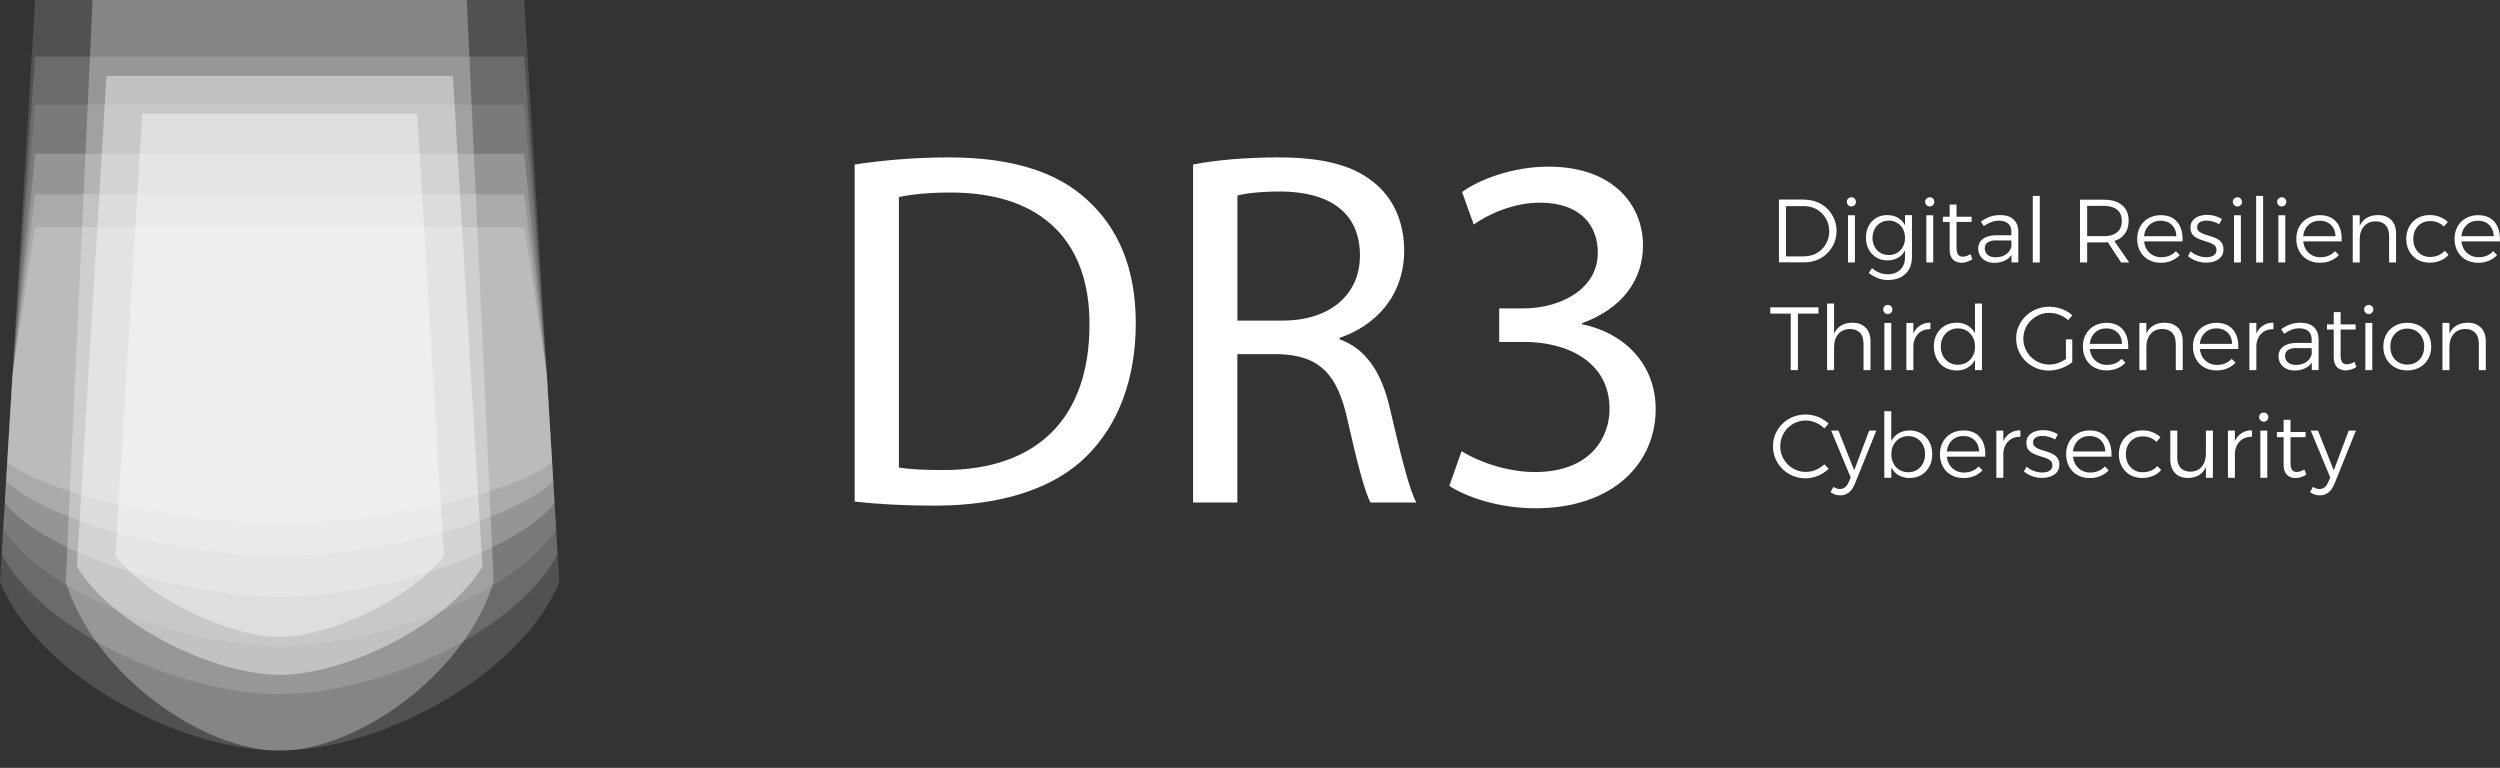 <svg width="140" height="43" viewBox="0 0 140 43" fill="none" xmlns="http://www.w3.org/2000/svg">
    <rect x="0" y="0" width="140" height="43" fill="#333333" stroke="none"/>
    <g clip-path="url(#clip0_25_1281)">
    <g opacity="0.15">
    <path d="M31.322 32.59C29.205 37.768 21.446 41.937 15.866 42.034C15.796 42.034 15.731 42.034 15.665 42.034C15.599 42.034 15.53 42.034 15.464 42.034C9.88 41.937 2.121 37.768 0.004 32.59L0.097 31.032L0.178 29.649L0.267 28.185L0.34 26.952L0.402 25.92L0.699 21.028V21.013L1.967 0H29.355L30.623 21.013V21.028L30.921 25.92L30.982 26.952L31.056 28.185L31.145 29.649L31.226 31.029L31.319 32.586L31.322 32.59Z" fill="white"/>
    </g>
    <g opacity="0.41">
    <path d="M15.661 37.791C12.029 37.791 6.291 35.036 4.305 31.724L5.962 4.247H25.36L27.018 31.728C25.032 35.04 19.293 37.795 15.661 37.795V37.791Z" fill="white"/>
    </g>
    <g opacity="0.41">
    <path d="M15.661 35.67C12.968 35.67 8.35 33.587 6.468 31.133L7.964 6.368H23.366L24.861 31.133C22.976 33.587 18.358 35.67 15.669 35.67H15.661Z" fill="white"/>
    </g>
    <g opacity="0.3">
    <path d="M27.644 32.59C26.002 37.833 19.943 42.038 15.661 42.038C11.38 42.038 5.321 37.833 3.679 32.59L5.182 0H26.141L27.644 32.59Z" fill="white"/>
    </g>
    <g opacity="0.15">
    <path d="M31.226 31.029C30.264 32.88 28.304 34.572 25.955 35.909C22.763 37.717 18.837 38.869 15.661 38.869C12.485 38.869 8.563 37.721 5.367 35.909C3.014 34.576 1.063 32.883 0.093 31.032L0.174 29.649L0.263 28.185L0.336 26.952L0.398 25.92L0.695 21.028V21.013L1.967 3.172H29.355L30.623 21.013V21.028L30.92 25.92L30.982 26.952L31.056 28.185L31.145 29.649L31.226 31.029Z" fill="white"/>
    </g>
    <g opacity="0.1">
    <path d="M31.145 29.649C30.399 30.793 29.135 31.86 27.582 32.791C26.72 33.309 25.766 33.78 24.765 34.197C21.82 35.422 18.455 36.176 15.665 36.176C12.875 36.176 9.502 35.419 6.561 34.194C5.56 33.776 4.61 33.305 3.752 32.791C2.195 31.864 0.931 30.793 0.185 29.649L0.274 28.185L0.348 26.952L0.41 25.921L0.707 21.029V21.013L1.967 5.862H29.355L30.623 21.013V21.029L30.92 25.921L30.982 26.952L31.056 28.185L31.145 29.649Z" fill="white"/>
    </g>
    <g opacity="0.2">
    <path d="M31.056 28.185C30.298 29.085 29.062 29.928 27.555 30.658C27.362 30.751 27.168 30.843 26.968 30.932C26.055 31.342 25.062 31.713 24.027 32.034C21.272 32.891 18.223 33.409 15.665 33.409C13.103 33.409 10.05 32.888 7.295 32.03C6.26 31.709 5.267 31.338 4.355 30.928C4.158 30.84 3.961 30.751 3.771 30.654C2.264 29.92 1.028 29.081 0.27 28.181L0.344 26.948L0.406 25.917L0.703 21.025V21.009L1.971 8.617H29.359L30.627 21.009V21.025L30.924 25.917L30.986 26.948L31.059 28.181L31.056 28.185Z" fill="white"/>
    </g>
    <g opacity="0.2">
    <path d="M30.982 26.952C30.206 27.675 28.969 28.347 27.477 28.935C27.277 29.016 27.072 29.093 26.863 29.166C26.202 29.402 25.503 29.626 24.776 29.827C21.832 30.646 18.459 31.153 15.661 31.153C12.864 31.153 9.486 30.646 6.546 29.827C5.819 29.622 5.12 29.402 4.459 29.163C4.25 29.089 4.046 29.012 3.849 28.931C2.353 28.343 1.117 27.671 0.34 26.948L0.402 25.917L0.699 21.025V21.009L1.967 10.878H29.355L30.623 21.009V21.025L30.92 25.917L30.982 26.948V26.952Z" fill="white"/>
    </g>
    <g opacity="0.2">
    <path d="M30.917 25.916C30.124 26.5 28.892 27.041 27.408 27.512C27.203 27.582 26.987 27.644 26.774 27.705C26.11 27.899 25.406 28.08 24.68 28.242C21.759 28.899 18.428 29.305 15.661 29.305C12.894 29.305 9.564 28.899 6.642 28.242C5.912 28.076 5.209 27.899 4.548 27.705C4.332 27.644 4.123 27.578 3.914 27.512C2.43 27.041 1.198 26.496 0.402 25.913L0.699 21.02V21.005L1.967 12.72H29.355L30.623 21.005V21.02L30.92 25.913L30.917 25.916Z" fill="white"/>
    </g>
    <path d="M47.861 9.212C49.368 8.984 51.164 8.814 53.127 8.814C56.686 8.814 59.221 9.641 60.898 11.206C62.606 12.771 63.603 14.993 63.603 18.096C63.603 21.199 62.637 23.788 60.84 25.553C59.047 27.346 56.087 28.316 52.358 28.316C50.593 28.316 49.113 28.231 47.861 28.088V9.212ZM50.338 26.179C50.964 26.291 51.876 26.322 52.842 26.322C58.135 26.322 61.01 23.363 61.01 18.181C61.037 13.656 58.475 10.781 53.239 10.781C51.957 10.781 50.991 10.893 50.338 11.036V26.179Z" fill="white"/>
    <path d="M66.822 9.212C68.074 8.957 69.867 8.814 71.575 8.814C74.222 8.814 75.93 9.297 77.127 10.379C78.093 11.233 78.634 12.543 78.634 14.023C78.634 16.558 77.038 18.235 75.018 18.919V19.004C76.498 19.518 77.379 20.882 77.835 22.876C78.46 25.55 78.916 27.401 79.314 28.142H76.752C76.439 27.601 76.011 25.951 75.47 23.56C74.902 20.913 73.878 19.916 71.625 19.831H69.291V28.142H66.814V9.212H66.822ZM69.295 17.953H71.83C74.477 17.953 76.157 16.5 76.157 14.309C76.157 11.832 74.365 10.75 71.745 10.723C70.551 10.723 69.697 10.835 69.295 10.951V17.953Z" fill="white"/>
    <path d="M81.849 25.267C82.56 25.723 84.21 26.434 85.949 26.434C89.164 26.434 90.161 24.386 90.134 22.848C90.107 20.259 87.773 19.147 85.35 19.147H83.955V17.269H85.35C87.17 17.269 89.477 16.33 89.477 14.139C89.477 12.659 88.538 11.349 86.231 11.349C84.751 11.349 83.329 12.002 82.529 12.574L81.876 10.754C82.842 10.043 84.724 9.332 86.714 9.332C90.358 9.332 92.008 11.496 92.008 13.745C92.008 15.653 90.868 17.273 88.592 18.099V18.157C90.868 18.613 92.719 20.321 92.719 22.91C92.719 25.87 90.412 28.463 85.972 28.463C83.893 28.463 82.073 27.81 81.162 27.211L81.846 25.275L81.849 25.267Z" fill="white"/>
    <path d="M101.031 11.183C101.29 11.183 101.529 11.225 101.749 11.314C101.97 11.403 102.163 11.527 102.325 11.685C102.487 11.844 102.615 12.033 102.708 12.245C102.8 12.458 102.847 12.69 102.847 12.937C102.847 13.184 102.8 13.42 102.708 13.629C102.615 13.837 102.487 14.027 102.325 14.185C102.163 14.348 101.97 14.471 101.749 14.56C101.529 14.649 101.29 14.691 101.031 14.691H99.62V11.175H101.038L101.031 11.183ZM101.042 14.351C101.239 14.351 101.421 14.317 101.591 14.247C101.757 14.177 101.904 14.077 102.032 13.95C102.159 13.822 102.259 13.671 102.329 13.501C102.402 13.331 102.437 13.146 102.437 12.949C102.437 12.752 102.399 12.562 102.325 12.392C102.252 12.222 102.151 12.072 102.024 11.944C101.896 11.816 101.746 11.716 101.576 11.646C101.406 11.577 101.22 11.542 101.023 11.542H100.014V14.359H101.038L101.042 14.351Z" fill="white"/>
    <path d="M103.678 11.048C103.751 11.048 103.813 11.071 103.859 11.121C103.909 11.171 103.933 11.229 103.933 11.303C103.933 11.376 103.909 11.434 103.859 11.484C103.809 11.534 103.751 11.562 103.678 11.562C103.604 11.562 103.546 11.534 103.496 11.484C103.446 11.434 103.419 11.372 103.419 11.303C103.419 11.233 103.442 11.167 103.496 11.121C103.546 11.075 103.608 11.048 103.678 11.048ZM103.488 12.056H103.875V14.699H103.488V12.056Z" fill="white"/>
    <path d="M105.691 12.048C105.927 12.048 106.127 12.094 106.297 12.203C106.468 12.307 106.603 12.454 106.695 12.643C106.792 12.832 106.838 13.057 106.835 13.316C106.835 13.574 106.792 13.799 106.699 13.988C106.607 14.177 106.475 14.328 106.301 14.428C106.127 14.529 105.93 14.583 105.699 14.583C105.467 14.583 105.25 14.529 105.073 14.421C104.895 14.312 104.752 14.162 104.648 13.972C104.547 13.779 104.493 13.559 104.493 13.312C104.493 13.064 104.543 12.844 104.644 12.655C104.744 12.465 104.883 12.315 105.065 12.207C105.246 12.098 105.455 12.044 105.687 12.044L105.691 12.048ZM107.066 14.421C107.066 14.68 107.012 14.9 106.9 15.089C106.788 15.278 106.638 15.421 106.437 15.526C106.24 15.63 106.004 15.68 105.733 15.68C105.525 15.68 105.331 15.646 105.158 15.576C104.98 15.506 104.81 15.41 104.651 15.286L104.833 15.016C104.964 15.128 105.1 15.213 105.246 15.271C105.393 15.329 105.548 15.36 105.722 15.36C105.915 15.36 106.085 15.321 106.228 15.244C106.371 15.166 106.479 15.058 106.56 14.919C106.638 14.78 106.68 14.614 106.68 14.425V12.048H107.07V14.413L107.066 14.421ZM105.768 12.353C105.594 12.353 105.44 12.396 105.301 12.481C105.161 12.566 105.057 12.678 104.98 12.825C104.903 12.972 104.864 13.138 104.86 13.323C104.86 13.509 104.903 13.671 104.98 13.818C105.057 13.965 105.161 14.077 105.301 14.158C105.436 14.239 105.594 14.281 105.772 14.281C105.95 14.281 106.104 14.239 106.243 14.158C106.379 14.077 106.487 13.961 106.564 13.818C106.641 13.671 106.68 13.509 106.68 13.323C106.68 13.138 106.641 12.964 106.564 12.821C106.487 12.678 106.383 12.562 106.243 12.481C106.104 12.4 105.95 12.353 105.772 12.353H105.768Z" fill="white"/>
    <path d="M108.067 11.048C108.141 11.048 108.202 11.071 108.249 11.121C108.299 11.171 108.322 11.229 108.322 11.303C108.322 11.376 108.299 11.434 108.249 11.484C108.199 11.534 108.141 11.562 108.067 11.562C107.994 11.562 107.936 11.534 107.886 11.484C107.835 11.434 107.808 11.372 107.808 11.303C107.808 11.233 107.832 11.167 107.886 11.121C107.936 11.075 107.998 11.048 108.067 11.048ZM107.874 12.056H108.26V14.699H107.874V12.056Z" fill="white"/>
    <path d="M108.801 12.137H110.409V12.427H108.801V12.137ZM109.57 13.907C109.57 14.073 109.601 14.193 109.659 14.266C109.721 14.34 109.806 14.374 109.922 14.374C109.988 14.374 110.057 14.359 110.127 14.336C110.196 14.313 110.27 14.278 110.343 14.231L110.455 14.517C110.366 14.579 110.27 14.626 110.165 14.66C110.065 14.695 109.961 14.714 109.856 14.714C109.725 14.714 109.609 14.687 109.509 14.637C109.408 14.587 109.327 14.506 109.269 14.394C109.211 14.282 109.18 14.143 109.18 13.965V11.453H109.566V13.903L109.57 13.907Z" fill="white"/>
    <path d="M111.819 13.458C111.599 13.458 111.429 13.497 111.317 13.57C111.205 13.644 111.147 13.756 111.147 13.907C111.147 14.057 111.201 14.177 111.309 14.27C111.417 14.363 111.568 14.409 111.754 14.409C111.908 14.409 112.047 14.382 112.171 14.332C112.295 14.281 112.399 14.208 112.48 14.115C112.561 14.023 112.619 13.907 112.65 13.775L112.751 14.092C112.658 14.305 112.519 14.459 112.333 14.564C112.148 14.668 111.931 14.718 111.68 14.718C111.499 14.718 111.34 14.683 111.205 14.614C111.07 14.544 110.965 14.448 110.892 14.328C110.819 14.208 110.78 14.073 110.78 13.922C110.78 13.694 110.869 13.512 111.043 13.381C111.217 13.246 111.46 13.18 111.769 13.176H112.708V13.466H111.819V13.458ZM112.639 12.991C112.639 12.79 112.581 12.635 112.461 12.523C112.341 12.411 112.163 12.357 111.931 12.357C111.785 12.357 111.642 12.384 111.506 12.438C111.371 12.492 111.232 12.566 111.093 12.662L110.927 12.407C111.039 12.33 111.151 12.264 111.259 12.21C111.367 12.156 111.479 12.114 111.599 12.087C111.719 12.06 111.854 12.044 112.005 12.044C112.333 12.044 112.584 12.125 112.758 12.288C112.932 12.45 113.021 12.67 113.025 12.952V14.695H112.646L112.635 12.987L112.639 12.991Z" fill="white"/>
    <path d="M113.836 10.97H114.227V14.699H113.836V10.97Z" fill="white"/>
    <path d="M117.816 11.183C118.257 11.183 118.601 11.287 118.84 11.492C119.08 11.697 119.204 11.986 119.204 12.357C119.204 12.728 119.084 13.041 118.84 13.254C118.601 13.466 118.257 13.575 117.816 13.575H116.881V14.699H116.479V11.183H117.816ZM117.816 13.227C118.133 13.227 118.381 13.153 118.558 13.007C118.736 12.86 118.821 12.647 118.821 12.365C118.821 12.083 118.732 11.882 118.558 11.743C118.381 11.604 118.137 11.53 117.816 11.53H116.881V13.223H117.816V13.227ZM117.936 13.408H118.342L119.235 14.699H118.779L117.936 13.408Z" fill="white"/>
    <path d="M121.877 13.223C121.87 13.045 121.831 12.891 121.754 12.763C121.677 12.636 121.576 12.535 121.449 12.466C121.321 12.396 121.166 12.361 120.993 12.361C120.807 12.361 120.645 12.404 120.51 12.485C120.37 12.57 120.262 12.686 120.181 12.837C120.1 12.987 120.061 13.165 120.061 13.366C120.061 13.567 120.104 13.756 120.185 13.911C120.266 14.065 120.382 14.189 120.529 14.274C120.676 14.363 120.842 14.405 121.031 14.405C121.367 14.405 121.638 14.293 121.85 14.065L122.067 14.282C121.939 14.421 121.785 14.525 121.603 14.602C121.422 14.68 121.224 14.715 121.004 14.715C120.741 14.715 120.513 14.657 120.313 14.544C120.112 14.432 119.957 14.274 119.849 14.073C119.741 13.872 119.683 13.64 119.683 13.382C119.683 13.123 119.737 12.891 119.849 12.69C119.961 12.489 120.115 12.334 120.313 12.222C120.513 12.11 120.738 12.052 120.993 12.048C121.279 12.048 121.514 12.11 121.7 12.23C121.885 12.35 122.024 12.524 122.113 12.744C122.202 12.964 122.237 13.219 122.221 13.517H119.984V13.227H121.874L121.877 13.223Z" fill="white"/>
    <path d="M124.281 12.559C124.177 12.497 124.061 12.446 123.933 12.408C123.806 12.369 123.682 12.354 123.562 12.354C123.415 12.354 123.292 12.385 123.191 12.443C123.091 12.501 123.041 12.597 123.041 12.725C123.041 12.825 123.075 12.906 123.149 12.964C123.222 13.022 123.311 13.072 123.423 13.111C123.535 13.15 123.655 13.188 123.779 13.223C123.902 13.262 124.022 13.304 124.134 13.362C124.246 13.416 124.339 13.494 124.408 13.59C124.478 13.687 124.513 13.814 124.513 13.973C124.513 14.143 124.466 14.282 124.374 14.39C124.281 14.498 124.161 14.579 124.018 14.63C123.871 14.68 123.713 14.707 123.543 14.707C123.354 14.707 123.172 14.676 122.99 14.61C122.809 14.545 122.654 14.456 122.527 14.34L122.677 14.073C122.789 14.178 122.929 14.259 123.087 14.317C123.245 14.375 123.404 14.405 123.558 14.405C123.663 14.405 123.755 14.39 123.84 14.363C123.925 14.336 123.995 14.29 124.045 14.232C124.095 14.174 124.123 14.1 124.123 14.008C124.123 13.896 124.092 13.81 124.026 13.749C123.956 13.687 123.868 13.637 123.755 13.594C123.643 13.555 123.524 13.517 123.4 13.478C123.272 13.443 123.157 13.397 123.044 13.339C122.932 13.285 122.84 13.211 122.77 13.119C122.701 13.026 122.666 12.902 122.666 12.744C122.666 12.585 122.708 12.446 122.797 12.342C122.886 12.238 122.998 12.161 123.137 12.11C123.276 12.06 123.427 12.033 123.585 12.033C123.744 12.033 123.895 12.052 124.041 12.095C124.188 12.137 124.32 12.195 124.428 12.269L124.277 12.551L124.281 12.559Z" fill="white"/>
    <path d="M125.297 11.048C125.371 11.048 125.432 11.071 125.479 11.121C125.529 11.171 125.552 11.229 125.552 11.303C125.552 11.376 125.529 11.434 125.479 11.484C125.429 11.534 125.371 11.562 125.297 11.562C125.224 11.562 125.166 11.534 125.116 11.484C125.065 11.434 125.038 11.372 125.038 11.303C125.038 11.233 125.062 11.167 125.116 11.121C125.166 11.075 125.228 11.048 125.297 11.048ZM125.104 12.056H125.49V14.699H125.104V12.056Z" fill="white"/>
    <path d="M126.344 10.97H126.735V14.699H126.344V10.97Z" fill="white"/>
    <path d="M127.778 11.048C127.851 11.048 127.913 11.071 127.96 11.121C128.01 11.171 128.033 11.229 128.033 11.303C128.033 11.376 128.01 11.434 127.96 11.484C127.909 11.534 127.851 11.562 127.778 11.562C127.705 11.562 127.647 11.534 127.596 11.484C127.546 11.434 127.519 11.372 127.519 11.303C127.519 11.233 127.542 11.167 127.596 11.121C127.647 11.075 127.708 11.048 127.778 11.048ZM127.589 12.056H127.975V14.699H127.589V12.056Z" fill="white"/>
    <path d="M130.788 13.223C130.78 13.045 130.742 12.891 130.664 12.763C130.587 12.636 130.487 12.535 130.359 12.466C130.232 12.396 130.077 12.361 129.903 12.361C129.718 12.361 129.555 12.404 129.42 12.485C129.281 12.57 129.173 12.686 129.092 12.837C129.011 12.987 128.972 13.165 128.972 13.366C128.972 13.567 129.014 13.756 129.096 13.911C129.177 14.065 129.293 14.189 129.44 14.274C129.586 14.363 129.753 14.405 129.942 14.405C130.278 14.405 130.549 14.293 130.761 14.065L130.977 14.282C130.85 14.421 130.695 14.525 130.514 14.602C130.332 14.68 130.135 14.715 129.915 14.715C129.652 14.715 129.424 14.657 129.223 14.544C129.022 14.432 128.868 14.274 128.759 14.073C128.651 13.872 128.593 13.64 128.593 13.382C128.593 13.123 128.647 12.891 128.759 12.69C128.871 12.489 129.026 12.334 129.223 12.222C129.424 12.11 129.648 12.052 129.903 12.048C130.189 12.048 130.425 12.11 130.61 12.23C130.796 12.35 130.935 12.524 131.024 12.744C131.113 12.964 131.147 13.219 131.132 13.517H128.895V13.227H130.784L130.788 13.223Z" fill="white"/>
    <path d="M131.754 12.056H132.144V14.699H131.754V12.056ZM133.783 13.165C133.783 12.925 133.717 12.736 133.586 12.601C133.454 12.465 133.269 12.396 133.037 12.396C132.755 12.396 132.535 12.492 132.38 12.678C132.222 12.863 132.144 13.103 132.144 13.4H132.009C132.009 13.091 132.055 12.84 132.148 12.639C132.241 12.438 132.376 12.291 132.554 12.191C132.732 12.091 132.936 12.044 133.176 12.044C133.389 12.044 133.566 12.087 133.717 12.172C133.868 12.257 133.984 12.373 134.061 12.527C134.138 12.678 134.181 12.863 134.181 13.076V14.699H133.79V13.169L133.783 13.165Z" fill="white"/>
    <path d="M136.862 12.69C136.766 12.593 136.65 12.516 136.519 12.461C136.387 12.407 136.24 12.38 136.078 12.38C135.896 12.38 135.734 12.423 135.595 12.508C135.452 12.593 135.34 12.709 135.263 12.86C135.182 13.01 135.143 13.184 135.143 13.381C135.143 13.578 135.182 13.752 135.263 13.907C135.344 14.061 135.456 14.177 135.595 14.262C135.738 14.347 135.9 14.39 136.078 14.39C136.248 14.39 136.406 14.359 136.546 14.301C136.685 14.243 136.804 14.154 136.901 14.042L137.121 14.262C137.005 14.401 136.855 14.513 136.673 14.591C136.491 14.668 136.287 14.71 136.059 14.71C135.804 14.71 135.58 14.652 135.382 14.54C135.185 14.428 135.031 14.27 134.919 14.069C134.807 13.868 134.749 13.636 134.749 13.377C134.749 13.118 134.807 12.887 134.919 12.686C135.031 12.485 135.185 12.33 135.382 12.214C135.58 12.102 135.808 12.044 136.059 12.044C136.271 12.044 136.468 12.079 136.638 12.149C136.808 12.218 136.959 12.311 137.079 12.431L136.859 12.686L136.862 12.69Z" fill="white"/>
    <path d="M139.648 13.223C139.641 13.045 139.602 12.891 139.525 12.763C139.447 12.636 139.347 12.535 139.22 12.466C139.092 12.396 138.937 12.361 138.764 12.361C138.578 12.361 138.416 12.404 138.281 12.485C138.141 12.57 138.033 12.686 137.952 12.837C137.871 12.987 137.832 13.165 137.832 13.366C137.832 13.567 137.875 13.756 137.956 13.911C138.037 14.065 138.153 14.189 138.3 14.274C138.447 14.363 138.613 14.405 138.802 14.405C139.138 14.405 139.409 14.293 139.621 14.065L139.838 14.282C139.71 14.421 139.556 14.525 139.374 14.602C139.192 14.68 138.995 14.715 138.775 14.715C138.512 14.715 138.284 14.657 138.083 14.544C137.883 14.432 137.728 14.274 137.62 14.073C137.512 13.872 137.454 13.64 137.454 13.382C137.454 13.123 137.508 12.891 137.62 12.69C137.732 12.489 137.886 12.334 138.083 12.222C138.284 12.11 138.509 12.052 138.764 12.048C139.049 12.048 139.285 12.11 139.471 12.23C139.656 12.35 139.795 12.524 139.884 12.744C139.973 12.964 140.008 13.219 139.992 13.517H137.755V13.227H139.645L139.648 13.223Z" fill="white"/>
    <path d="M99.137 17.211H101.834V17.563H100.683V20.727H100.281V17.563H99.137V17.211Z" fill="white"/>
    <path d="M102.317 16.998H102.708V20.727H102.317V16.998ZM104.35 19.193C104.35 18.954 104.284 18.764 104.153 18.629C104.022 18.494 103.836 18.424 103.604 18.424C103.322 18.424 103.102 18.521 102.947 18.706C102.789 18.892 102.712 19.131 102.712 19.429H102.576C102.576 19.12 102.623 18.869 102.715 18.668C102.808 18.467 102.943 18.32 103.121 18.22C103.299 18.119 103.504 18.073 103.743 18.073C103.956 18.073 104.134 18.115 104.284 18.2C104.435 18.285 104.551 18.401 104.628 18.556C104.705 18.706 104.748 18.892 104.748 19.105V20.727H104.358V19.197L104.35 19.193Z" fill="white"/>
    <path d="M105.718 17.075C105.791 17.075 105.853 17.099 105.9 17.149C105.95 17.199 105.973 17.257 105.973 17.331C105.973 17.404 105.95 17.462 105.9 17.512C105.849 17.562 105.791 17.589 105.718 17.589C105.644 17.589 105.587 17.562 105.536 17.512C105.486 17.462 105.459 17.4 105.459 17.331C105.459 17.261 105.482 17.195 105.536 17.149C105.587 17.102 105.648 17.075 105.718 17.075ZM105.525 18.084H105.911V20.727H105.525V18.084Z" fill="white"/>
    <path d="M106.757 18.084H107.148V20.727H106.757V18.084ZM108.098 18.432C107.901 18.432 107.731 18.471 107.588 18.555C107.445 18.64 107.337 18.76 107.26 18.911C107.182 19.062 107.144 19.243 107.144 19.444L107.008 19.429C107.008 19.139 107.051 18.895 107.14 18.695C107.229 18.494 107.352 18.339 107.519 18.231C107.681 18.123 107.878 18.069 108.102 18.069V18.424L108.098 18.432Z" fill="white"/>
    <path d="M109.563 18.069C109.806 18.069 110.019 18.123 110.2 18.235C110.382 18.347 110.521 18.502 110.621 18.699C110.722 18.9 110.768 19.131 110.764 19.406C110.764 19.676 110.722 19.912 110.621 20.113C110.521 20.314 110.382 20.468 110.204 20.581C110.026 20.693 109.814 20.747 109.57 20.747C109.327 20.747 109.099 20.689 108.906 20.573C108.712 20.457 108.562 20.299 108.457 20.098C108.353 19.897 108.295 19.665 108.295 19.406C108.295 19.147 108.349 18.907 108.457 18.71C108.566 18.513 108.712 18.355 108.906 18.243C109.095 18.131 109.319 18.073 109.57 18.073L109.563 18.069ZM109.64 18.39C109.454 18.39 109.292 18.436 109.149 18.521C109.006 18.606 108.89 18.73 108.809 18.884C108.728 19.039 108.685 19.213 108.685 19.41C108.685 19.607 108.728 19.781 108.809 19.935C108.89 20.086 109.002 20.206 109.149 20.295C109.296 20.384 109.458 20.426 109.64 20.426C109.821 20.426 109.992 20.384 110.138 20.295C110.285 20.206 110.397 20.086 110.478 19.935C110.56 19.785 110.602 19.607 110.602 19.41C110.602 19.213 110.56 19.039 110.478 18.884C110.397 18.73 110.285 18.61 110.138 18.521C109.992 18.432 109.829 18.39 109.64 18.39ZM110.598 16.998H110.988V20.727H110.598V16.998Z" fill="white"/>
    <path d="M115.826 17.938C115.687 17.806 115.521 17.706 115.336 17.632C115.15 17.559 114.957 17.52 114.76 17.52C114.563 17.52 114.37 17.559 114.196 17.632C114.022 17.709 113.867 17.81 113.732 17.945C113.597 18.077 113.492 18.231 113.419 18.401C113.346 18.571 113.307 18.761 113.307 18.962C113.307 19.162 113.346 19.352 113.419 19.526C113.492 19.7 113.597 19.854 113.732 19.989C113.867 20.125 114.022 20.229 114.196 20.302C114.37 20.376 114.559 20.414 114.764 20.414C114.949 20.414 115.131 20.38 115.316 20.306C115.502 20.233 115.664 20.136 115.807 20.016L116.043 20.291C115.931 20.38 115.799 20.461 115.656 20.53C115.513 20.6 115.363 20.654 115.208 20.693C115.054 20.731 114.895 20.751 114.737 20.751C114.478 20.751 114.238 20.704 114.018 20.611C113.798 20.519 113.605 20.391 113.434 20.225C113.268 20.063 113.137 19.869 113.044 19.653C112.951 19.437 112.905 19.201 112.905 18.954C112.905 18.706 112.951 18.475 113.048 18.262C113.145 18.05 113.276 17.86 113.446 17.694C113.616 17.528 113.813 17.404 114.037 17.311C114.261 17.223 114.501 17.176 114.76 17.176C114.922 17.176 115.081 17.196 115.235 17.234C115.39 17.273 115.537 17.327 115.676 17.396C115.815 17.466 115.942 17.551 116.054 17.652L115.822 17.926L115.826 17.938ZM115.691 19.008H116.047V20.295H115.691V19.008Z" fill="white"/>
    <path d="M118.836 19.251C118.829 19.074 118.79 18.919 118.713 18.791C118.636 18.664 118.535 18.564 118.408 18.494C118.28 18.424 118.125 18.39 117.952 18.39C117.766 18.39 117.604 18.432 117.469 18.513C117.329 18.598 117.221 18.714 117.14 18.865C117.059 19.016 117.02 19.193 117.02 19.394C117.02 19.595 117.063 19.785 117.144 19.939C117.225 20.094 117.341 20.217 117.488 20.302C117.635 20.391 117.801 20.434 117.99 20.434C118.326 20.434 118.597 20.322 118.809 20.094L119.026 20.31C118.898 20.449 118.744 20.553 118.562 20.631C118.381 20.708 118.183 20.743 117.963 20.743C117.7 20.743 117.472 20.685 117.272 20.573C117.071 20.461 116.916 20.302 116.808 20.101C116.7 19.901 116.642 19.669 116.642 19.41C116.642 19.151 116.696 18.919 116.808 18.718C116.92 18.517 117.074 18.363 117.272 18.25C117.472 18.139 117.697 18.081 117.952 18.077C118.238 18.077 118.473 18.139 118.659 18.258C118.844 18.378 118.983 18.552 119.072 18.772C119.161 18.992 119.196 19.247 119.18 19.545H116.943V19.255H118.833L118.836 19.251Z" fill="white"/>
    <path d="M119.806 18.084H120.197V20.727H119.806V18.084ZM121.835 19.193C121.835 18.953 121.769 18.764 121.638 18.629C121.507 18.494 121.321 18.424 121.089 18.424C120.807 18.424 120.587 18.521 120.432 18.706C120.274 18.892 120.197 19.131 120.197 19.429H120.061C120.061 19.12 120.108 18.869 120.2 18.668C120.293 18.467 120.428 18.32 120.606 18.219C120.784 18.119 120.989 18.073 121.228 18.073C121.441 18.073 121.619 18.115 121.769 18.2C121.92 18.285 122.036 18.401 122.113 18.555C122.19 18.706 122.233 18.892 122.233 19.104V20.727H121.843V19.197L121.835 19.193Z" fill="white"/>
    <path d="M125 19.251C124.992 19.074 124.953 18.919 124.876 18.791C124.799 18.664 124.698 18.564 124.571 18.494C124.443 18.424 124.289 18.39 124.115 18.39C123.929 18.39 123.767 18.432 123.632 18.513C123.493 18.598 123.385 18.714 123.303 18.865C123.222 19.016 123.184 19.193 123.184 19.394C123.184 19.595 123.226 19.785 123.307 19.939C123.388 20.094 123.504 20.217 123.651 20.302C123.798 20.391 123.964 20.434 124.153 20.434C124.49 20.434 124.76 20.322 124.973 20.094L125.189 20.31C125.062 20.449 124.907 20.553 124.725 20.631C124.544 20.708 124.347 20.743 124.126 20.743C123.864 20.743 123.636 20.685 123.435 20.573C123.234 20.461 123.079 20.302 122.971 20.101C122.863 19.901 122.805 19.669 122.805 19.41C122.805 19.151 122.859 18.919 122.971 18.718C123.083 18.517 123.238 18.363 123.435 18.25C123.636 18.139 123.86 18.081 124.115 18.077C124.401 18.077 124.636 18.139 124.822 18.258C125.007 18.378 125.147 18.552 125.235 18.772C125.324 18.992 125.359 19.247 125.344 19.545H123.106V19.255H124.996L125 19.251Z" fill="white"/>
    <path d="M125.966 18.084H126.356V20.727H125.966V18.084ZM127.307 18.432C127.109 18.432 126.939 18.471 126.796 18.555C126.654 18.64 126.545 18.76 126.468 18.911C126.391 19.062 126.352 19.243 126.352 19.444L126.217 19.429C126.217 19.139 126.259 18.895 126.348 18.695C126.437 18.494 126.561 18.339 126.727 18.231C126.889 18.123 127.086 18.069 127.31 18.069V18.424L127.307 18.432Z" fill="white"/>
    <path d="M128.636 19.487C128.416 19.487 128.245 19.525 128.133 19.599C128.021 19.672 127.963 19.784 127.963 19.935C127.963 20.086 128.017 20.206 128.126 20.298C128.234 20.391 128.385 20.437 128.57 20.437C128.725 20.437 128.864 20.41 128.987 20.36C129.111 20.31 129.215 20.236 129.297 20.144C129.378 20.051 129.436 19.935 129.467 19.804L129.567 20.12C129.474 20.333 129.335 20.488 129.15 20.592C128.964 20.696 128.748 20.747 128.497 20.747C128.315 20.747 128.157 20.712 128.021 20.642C127.886 20.573 127.782 20.476 127.708 20.356C127.635 20.236 127.596 20.101 127.596 19.951C127.596 19.723 127.685 19.541 127.859 19.41C128.033 19.274 128.276 19.209 128.586 19.205H129.525V19.494H128.636V19.487ZM129.455 19.019C129.455 18.818 129.397 18.664 129.277 18.552C129.157 18.44 128.98 18.386 128.748 18.386C128.601 18.386 128.458 18.413 128.323 18.467C128.188 18.521 128.048 18.594 127.909 18.691L127.743 18.436C127.855 18.358 127.967 18.293 128.075 18.239C128.184 18.185 128.296 18.142 128.415 18.115C128.535 18.088 128.671 18.073 128.821 18.073C129.15 18.073 129.401 18.154 129.575 18.316C129.749 18.478 129.837 18.698 129.841 18.981V20.723H129.463L129.451 19.015L129.455 19.019Z" fill="white"/>
    <path d="M130.309 18.165H131.916V18.455H130.309V18.165ZM131.078 19.935C131.078 20.101 131.109 20.221 131.167 20.294C131.229 20.368 131.314 20.403 131.43 20.403C131.495 20.403 131.565 20.387 131.634 20.364C131.704 20.341 131.777 20.306 131.851 20.26L131.963 20.546C131.874 20.608 131.777 20.654 131.673 20.689C131.572 20.723 131.468 20.743 131.364 20.743C131.232 20.743 131.117 20.716 131.016 20.666C130.916 20.615 130.834 20.534 130.776 20.422C130.719 20.31 130.688 20.171 130.688 19.993V17.481H131.074V19.931L131.078 19.935Z" fill="white"/>
    <path d="M132.651 17.075C132.724 17.075 132.786 17.099 132.832 17.149C132.882 17.199 132.906 17.257 132.906 17.331C132.906 17.404 132.882 17.462 132.832 17.512C132.782 17.562 132.724 17.589 132.651 17.589C132.577 17.589 132.519 17.562 132.469 17.512C132.419 17.462 132.392 17.4 132.392 17.331C132.392 17.261 132.415 17.195 132.469 17.149C132.519 17.102 132.581 17.075 132.651 17.075ZM132.461 18.084H132.848V20.727H132.461V18.084Z" fill="white"/>
    <path d="M134.807 18.077C135.07 18.077 135.301 18.135 135.502 18.247C135.703 18.359 135.862 18.517 135.978 18.718C136.09 18.919 136.148 19.151 136.148 19.41C136.148 19.669 136.09 19.901 135.978 20.101C135.866 20.302 135.707 20.457 135.502 20.573C135.301 20.685 135.07 20.743 134.807 20.743C134.544 20.743 134.312 20.685 134.111 20.573C133.91 20.461 133.752 20.302 133.636 20.101C133.524 19.901 133.466 19.669 133.466 19.41C133.466 19.151 133.524 18.919 133.636 18.718C133.748 18.517 133.906 18.363 134.111 18.247C134.312 18.135 134.544 18.077 134.807 18.077ZM134.807 18.401C134.621 18.401 134.459 18.444 134.316 18.529C134.173 18.614 134.061 18.734 133.98 18.884C133.899 19.035 133.86 19.209 133.86 19.406C133.86 19.603 133.899 19.785 133.98 19.935C134.061 20.086 134.173 20.206 134.316 20.291C134.459 20.376 134.625 20.418 134.807 20.418C134.988 20.418 135.158 20.376 135.301 20.291C135.444 20.206 135.556 20.086 135.634 19.935C135.715 19.785 135.753 19.607 135.753 19.406C135.753 19.205 135.715 19.035 135.634 18.884C135.553 18.734 135.44 18.614 135.301 18.529C135.162 18.444 134.996 18.401 134.807 18.401Z" fill="white"/>
    <path d="M136.777 18.084H137.168V20.727H136.777V18.084ZM138.806 19.193C138.806 18.953 138.74 18.764 138.609 18.629C138.478 18.494 138.292 18.424 138.06 18.424C137.778 18.424 137.558 18.521 137.403 18.706C137.245 18.892 137.168 19.131 137.168 19.429H137.032C137.032 19.12 137.079 18.869 137.172 18.668C137.264 18.467 137.4 18.32 137.577 18.219C137.755 18.119 137.96 18.073 138.199 18.073C138.412 18.073 138.59 18.115 138.74 18.2C138.891 18.285 139.007 18.401 139.084 18.555C139.162 18.706 139.204 18.892 139.204 19.104V20.727H138.814V19.197L138.806 19.193Z" fill="white"/>
    <path d="M102.163 23.992C102.028 23.857 101.869 23.749 101.688 23.668C101.506 23.591 101.317 23.548 101.123 23.548C100.93 23.548 100.741 23.587 100.567 23.66C100.393 23.734 100.242 23.838 100.111 23.969C99.98 24.101 99.879 24.255 99.806 24.429C99.732 24.603 99.694 24.792 99.694 24.993C99.694 25.194 99.732 25.376 99.806 25.55C99.879 25.724 99.984 25.874 100.111 26.006C100.242 26.137 100.393 26.238 100.567 26.315C100.741 26.392 100.926 26.427 101.123 26.427C101.32 26.427 101.506 26.388 101.684 26.315C101.861 26.241 102.024 26.133 102.163 26.002L102.41 26.253C102.298 26.361 102.167 26.454 102.028 26.535C101.885 26.616 101.738 26.678 101.583 26.721C101.429 26.763 101.27 26.786 101.108 26.786C100.853 26.786 100.617 26.74 100.397 26.647C100.177 26.554 99.984 26.427 99.817 26.261C99.651 26.098 99.52 25.905 99.427 25.689C99.334 25.472 99.288 25.237 99.288 24.989C99.288 24.742 99.334 24.51 99.427 24.298C99.52 24.085 99.651 23.896 99.817 23.73C99.984 23.567 100.181 23.44 100.401 23.347C100.621 23.258 100.861 23.212 101.12 23.212C101.282 23.212 101.436 23.231 101.591 23.274C101.746 23.312 101.892 23.37 102.028 23.448C102.163 23.525 102.29 23.614 102.402 23.722L102.163 23.992Z" fill="white"/>
    <path d="M103.855 27.13C103.77 27.331 103.662 27.485 103.527 27.586C103.392 27.686 103.237 27.74 103.063 27.74C102.951 27.74 102.851 27.725 102.762 27.694C102.673 27.663 102.584 27.616 102.507 27.555L102.673 27.265C102.789 27.346 102.913 27.385 103.044 27.385C103.144 27.385 103.237 27.354 103.322 27.288C103.407 27.222 103.477 27.126 103.527 26.994L103.639 26.739L102.545 24.112H102.951L103.836 26.337L104.675 24.112H105.076L103.859 27.13H103.855Z" fill="white"/>
    <path d="M105.521 23.026H105.911V26.755H105.521V23.026ZM106.931 24.104C107.182 24.104 107.403 24.162 107.596 24.274C107.789 24.387 107.936 24.545 108.044 24.746C108.152 24.947 108.206 25.179 108.206 25.438C108.206 25.697 108.152 25.924 108.044 26.125C107.936 26.326 107.789 26.481 107.6 26.597C107.41 26.709 107.19 26.767 106.939 26.767C106.688 26.767 106.487 26.713 106.309 26.605C106.131 26.496 105.992 26.342 105.892 26.141C105.791 25.94 105.745 25.708 105.745 25.441C105.745 25.175 105.795 24.935 105.892 24.734C105.992 24.533 106.131 24.379 106.309 24.271C106.487 24.162 106.695 24.108 106.935 24.108L106.931 24.104ZM106.862 24.421C106.676 24.421 106.514 24.468 106.371 24.553C106.228 24.642 106.116 24.761 106.035 24.912C105.954 25.063 105.915 25.237 105.915 25.434C105.915 25.631 105.954 25.801 106.035 25.955C106.116 26.11 106.228 26.226 106.371 26.315C106.514 26.4 106.68 26.446 106.862 26.446C107.043 26.446 107.209 26.404 107.352 26.315C107.495 26.226 107.607 26.106 107.685 25.955C107.762 25.805 107.804 25.631 107.804 25.434C107.804 25.237 107.766 25.063 107.685 24.912C107.604 24.761 107.491 24.642 107.352 24.553C107.209 24.464 107.047 24.421 106.862 24.421Z" fill="white"/>
    <path d="M110.83 25.279C110.822 25.101 110.784 24.947 110.706 24.819C110.629 24.692 110.529 24.591 110.401 24.522C110.274 24.452 110.119 24.418 109.945 24.418C109.76 24.418 109.597 24.46 109.462 24.541C109.323 24.626 109.215 24.742 109.134 24.893C109.053 25.044 109.014 25.221 109.014 25.422C109.014 25.623 109.056 25.812 109.138 25.967C109.219 26.122 109.335 26.245 109.481 26.33C109.628 26.419 109.794 26.462 109.984 26.462C110.32 26.462 110.59 26.349 110.803 26.122L111.019 26.338C110.892 26.477 110.737 26.581 110.556 26.659C110.374 26.736 110.177 26.771 109.957 26.771C109.694 26.771 109.466 26.713 109.265 26.601C109.064 26.489 108.91 26.33 108.801 26.129C108.693 25.928 108.635 25.697 108.635 25.438C108.635 25.179 108.689 24.947 108.801 24.746C108.913 24.545 109.068 24.39 109.265 24.278C109.466 24.166 109.69 24.108 109.945 24.105C110.231 24.105 110.467 24.166 110.652 24.286C110.838 24.406 110.977 24.58 111.066 24.8C111.155 25.02 111.189 25.275 111.174 25.573H108.937V25.283H110.826L110.83 25.279Z" fill="white"/>
    <path d="M111.796 24.112H112.186V26.755H111.796V24.112ZM113.137 24.46C112.94 24.46 112.77 24.498 112.627 24.584C112.484 24.669 112.376 24.788 112.298 24.939C112.221 25.09 112.182 25.271 112.182 25.472L112.047 25.457C112.047 25.167 112.09 24.924 112.179 24.723C112.267 24.522 112.391 24.367 112.557 24.259C112.72 24.151 112.917 24.097 113.141 24.097V24.452L113.137 24.46Z" fill="white"/>
    <path d="M115.092 24.614C114.988 24.553 114.872 24.502 114.744 24.464C114.617 24.425 114.493 24.41 114.373 24.41C114.227 24.41 114.103 24.441 114.002 24.498C113.902 24.556 113.852 24.653 113.852 24.78C113.852 24.881 113.887 24.962 113.96 25.02C114.033 25.078 114.122 25.128 114.234 25.167C114.346 25.206 114.466 25.244 114.59 25.279C114.713 25.318 114.833 25.36 114.945 25.418C115.057 25.472 115.15 25.549 115.22 25.646C115.289 25.743 115.324 25.87 115.324 26.029C115.324 26.199 115.278 26.338 115.185 26.446C115.092 26.554 114.972 26.635 114.829 26.686C114.683 26.736 114.524 26.763 114.354 26.763C114.165 26.763 113.983 26.732 113.802 26.666C113.62 26.601 113.465 26.512 113.338 26.396L113.489 26.129C113.601 26.233 113.74 26.315 113.898 26.372C114.057 26.43 114.215 26.461 114.37 26.461C114.474 26.461 114.567 26.446 114.652 26.419C114.737 26.392 114.806 26.346 114.856 26.288C114.907 26.23 114.934 26.156 114.934 26.063C114.934 25.951 114.903 25.866 114.837 25.805C114.768 25.743 114.679 25.692 114.567 25.65C114.455 25.611 114.335 25.573 114.211 25.534C114.084 25.499 113.968 25.453 113.856 25.395C113.744 25.341 113.651 25.267 113.581 25.175C113.512 25.082 113.477 24.958 113.477 24.8C113.477 24.641 113.519 24.502 113.608 24.398C113.697 24.294 113.809 24.216 113.948 24.166C114.087 24.116 114.238 24.089 114.397 24.089C114.555 24.089 114.706 24.108 114.853 24.151C114.999 24.193 115.131 24.251 115.239 24.325L115.088 24.607L115.092 24.614Z" fill="white"/>
    <path d="M117.897 25.279C117.89 25.101 117.851 24.947 117.774 24.819C117.697 24.692 117.596 24.591 117.469 24.522C117.341 24.452 117.186 24.418 117.013 24.418C116.827 24.418 116.665 24.46 116.53 24.541C116.39 24.626 116.282 24.742 116.201 24.893C116.12 25.044 116.081 25.221 116.081 25.422C116.081 25.623 116.124 25.812 116.205 25.967C116.286 26.122 116.402 26.245 116.549 26.33C116.696 26.419 116.862 26.462 117.051 26.462C117.387 26.462 117.658 26.349 117.87 26.122L118.087 26.338C117.959 26.477 117.805 26.581 117.623 26.659C117.441 26.736 117.244 26.771 117.024 26.771C116.761 26.771 116.533 26.713 116.332 26.601C116.132 26.489 115.977 26.33 115.869 26.129C115.761 25.928 115.703 25.697 115.703 25.438C115.703 25.179 115.757 24.947 115.869 24.746C115.981 24.545 116.135 24.39 116.332 24.278C116.533 24.166 116.758 24.108 117.013 24.105C117.299 24.105 117.534 24.166 117.72 24.286C117.905 24.406 118.044 24.58 118.133 24.8C118.222 25.02 118.257 25.275 118.241 25.573H116.004V25.283H117.894L117.897 25.279Z" fill="white"/>
    <path d="M120.769 24.746C120.672 24.649 120.556 24.572 120.425 24.518C120.293 24.464 120.146 24.437 119.984 24.437C119.802 24.437 119.64 24.479 119.501 24.564C119.358 24.649 119.246 24.765 119.169 24.916C119.088 25.067 119.049 25.241 119.049 25.438C119.049 25.635 119.088 25.808 119.169 25.963C119.25 26.118 119.362 26.234 119.501 26.319C119.644 26.404 119.806 26.446 119.984 26.446C120.154 26.446 120.313 26.415 120.452 26.357C120.591 26.299 120.711 26.21 120.807 26.098L121.027 26.319C120.911 26.458 120.761 26.57 120.579 26.647C120.398 26.724 120.193 26.767 119.965 26.767C119.71 26.767 119.486 26.709 119.289 26.597C119.091 26.485 118.937 26.326 118.825 26.125C118.713 25.924 118.655 25.693 118.655 25.434C118.655 25.175 118.713 24.943 118.825 24.742C118.937 24.541 119.091 24.387 119.289 24.271C119.486 24.159 119.714 24.101 119.965 24.101C120.177 24.101 120.374 24.135 120.544 24.205C120.714 24.274 120.865 24.367 120.985 24.487L120.765 24.742L120.769 24.746Z" fill="white"/>
    <path d="M121.928 25.65C121.928 25.889 121.993 26.075 122.125 26.21C122.256 26.345 122.434 26.415 122.662 26.415C122.936 26.407 123.149 26.314 123.303 26.129C123.454 25.943 123.531 25.704 123.531 25.41H123.663C123.663 25.719 123.616 25.97 123.524 26.171C123.431 26.372 123.299 26.519 123.133 26.616C122.963 26.712 122.762 26.763 122.527 26.766C122.322 26.766 122.148 26.724 121.997 26.643C121.85 26.562 121.735 26.442 121.657 26.287C121.58 26.133 121.537 25.951 121.537 25.739V24.112H121.928V25.65ZM123.531 24.112H123.922V26.755H123.531V24.112Z" fill="white"/>
    <path d="M124.764 24.112H125.154V26.755H124.764V24.112ZM126.105 24.46C125.908 24.46 125.738 24.498 125.595 24.584C125.452 24.669 125.344 24.788 125.266 24.939C125.189 25.09 125.15 25.271 125.15 25.472L125.015 25.457C125.015 25.167 125.058 24.924 125.147 24.723C125.235 24.522 125.359 24.367 125.525 24.259C125.688 24.151 125.885 24.097 126.109 24.097V24.452L126.105 24.46Z" fill="white"/>
    <path d="M126.769 23.104C126.843 23.104 126.905 23.127 126.951 23.177C127.001 23.227 127.025 23.285 127.025 23.358C127.025 23.432 127.001 23.49 126.951 23.54C126.901 23.59 126.843 23.617 126.769 23.617C126.696 23.617 126.638 23.59 126.588 23.54C126.538 23.49 126.511 23.428 126.511 23.358C126.511 23.289 126.534 23.223 126.588 23.177C126.638 23.131 126.7 23.104 126.769 23.104ZM126.58 24.112H126.967V26.755H126.58V24.112Z" fill="white"/>
    <path d="M127.507 24.193H129.115V24.483H127.507V24.193ZM128.273 25.963C128.273 26.129 128.303 26.249 128.361 26.322C128.423 26.396 128.508 26.43 128.624 26.43C128.69 26.43 128.759 26.415 128.829 26.392C128.899 26.369 128.972 26.334 129.045 26.288L129.157 26.573C129.069 26.635 128.972 26.682 128.868 26.716C128.767 26.751 128.663 26.771 128.558 26.771C128.427 26.771 128.311 26.744 128.211 26.693C128.11 26.643 128.029 26.562 127.971 26.45C127.913 26.338 127.882 26.199 127.882 26.021V23.509H128.269V25.959L128.273 25.963Z" fill="white"/>
    <path d="M130.711 27.13C130.626 27.331 130.518 27.485 130.382 27.586C130.247 27.686 130.093 27.74 129.919 27.74C129.807 27.74 129.706 27.725 129.617 27.694C129.528 27.663 129.44 27.616 129.362 27.555L129.528 27.265C129.644 27.346 129.768 27.385 129.899 27.385C130 27.385 130.093 27.354 130.178 27.288C130.263 27.222 130.332 27.126 130.382 26.994L130.494 26.739L129.401 24.112H129.807L130.691 26.337L131.53 24.112H131.932L130.715 27.13H130.711Z" fill="white"/>
    </g>
    <defs>
    <clipPath id="clip0_25_1281">
    <rect width="140" height="42.038" fill="white"/>
    </clipPath>
    </defs>
    </svg>
    